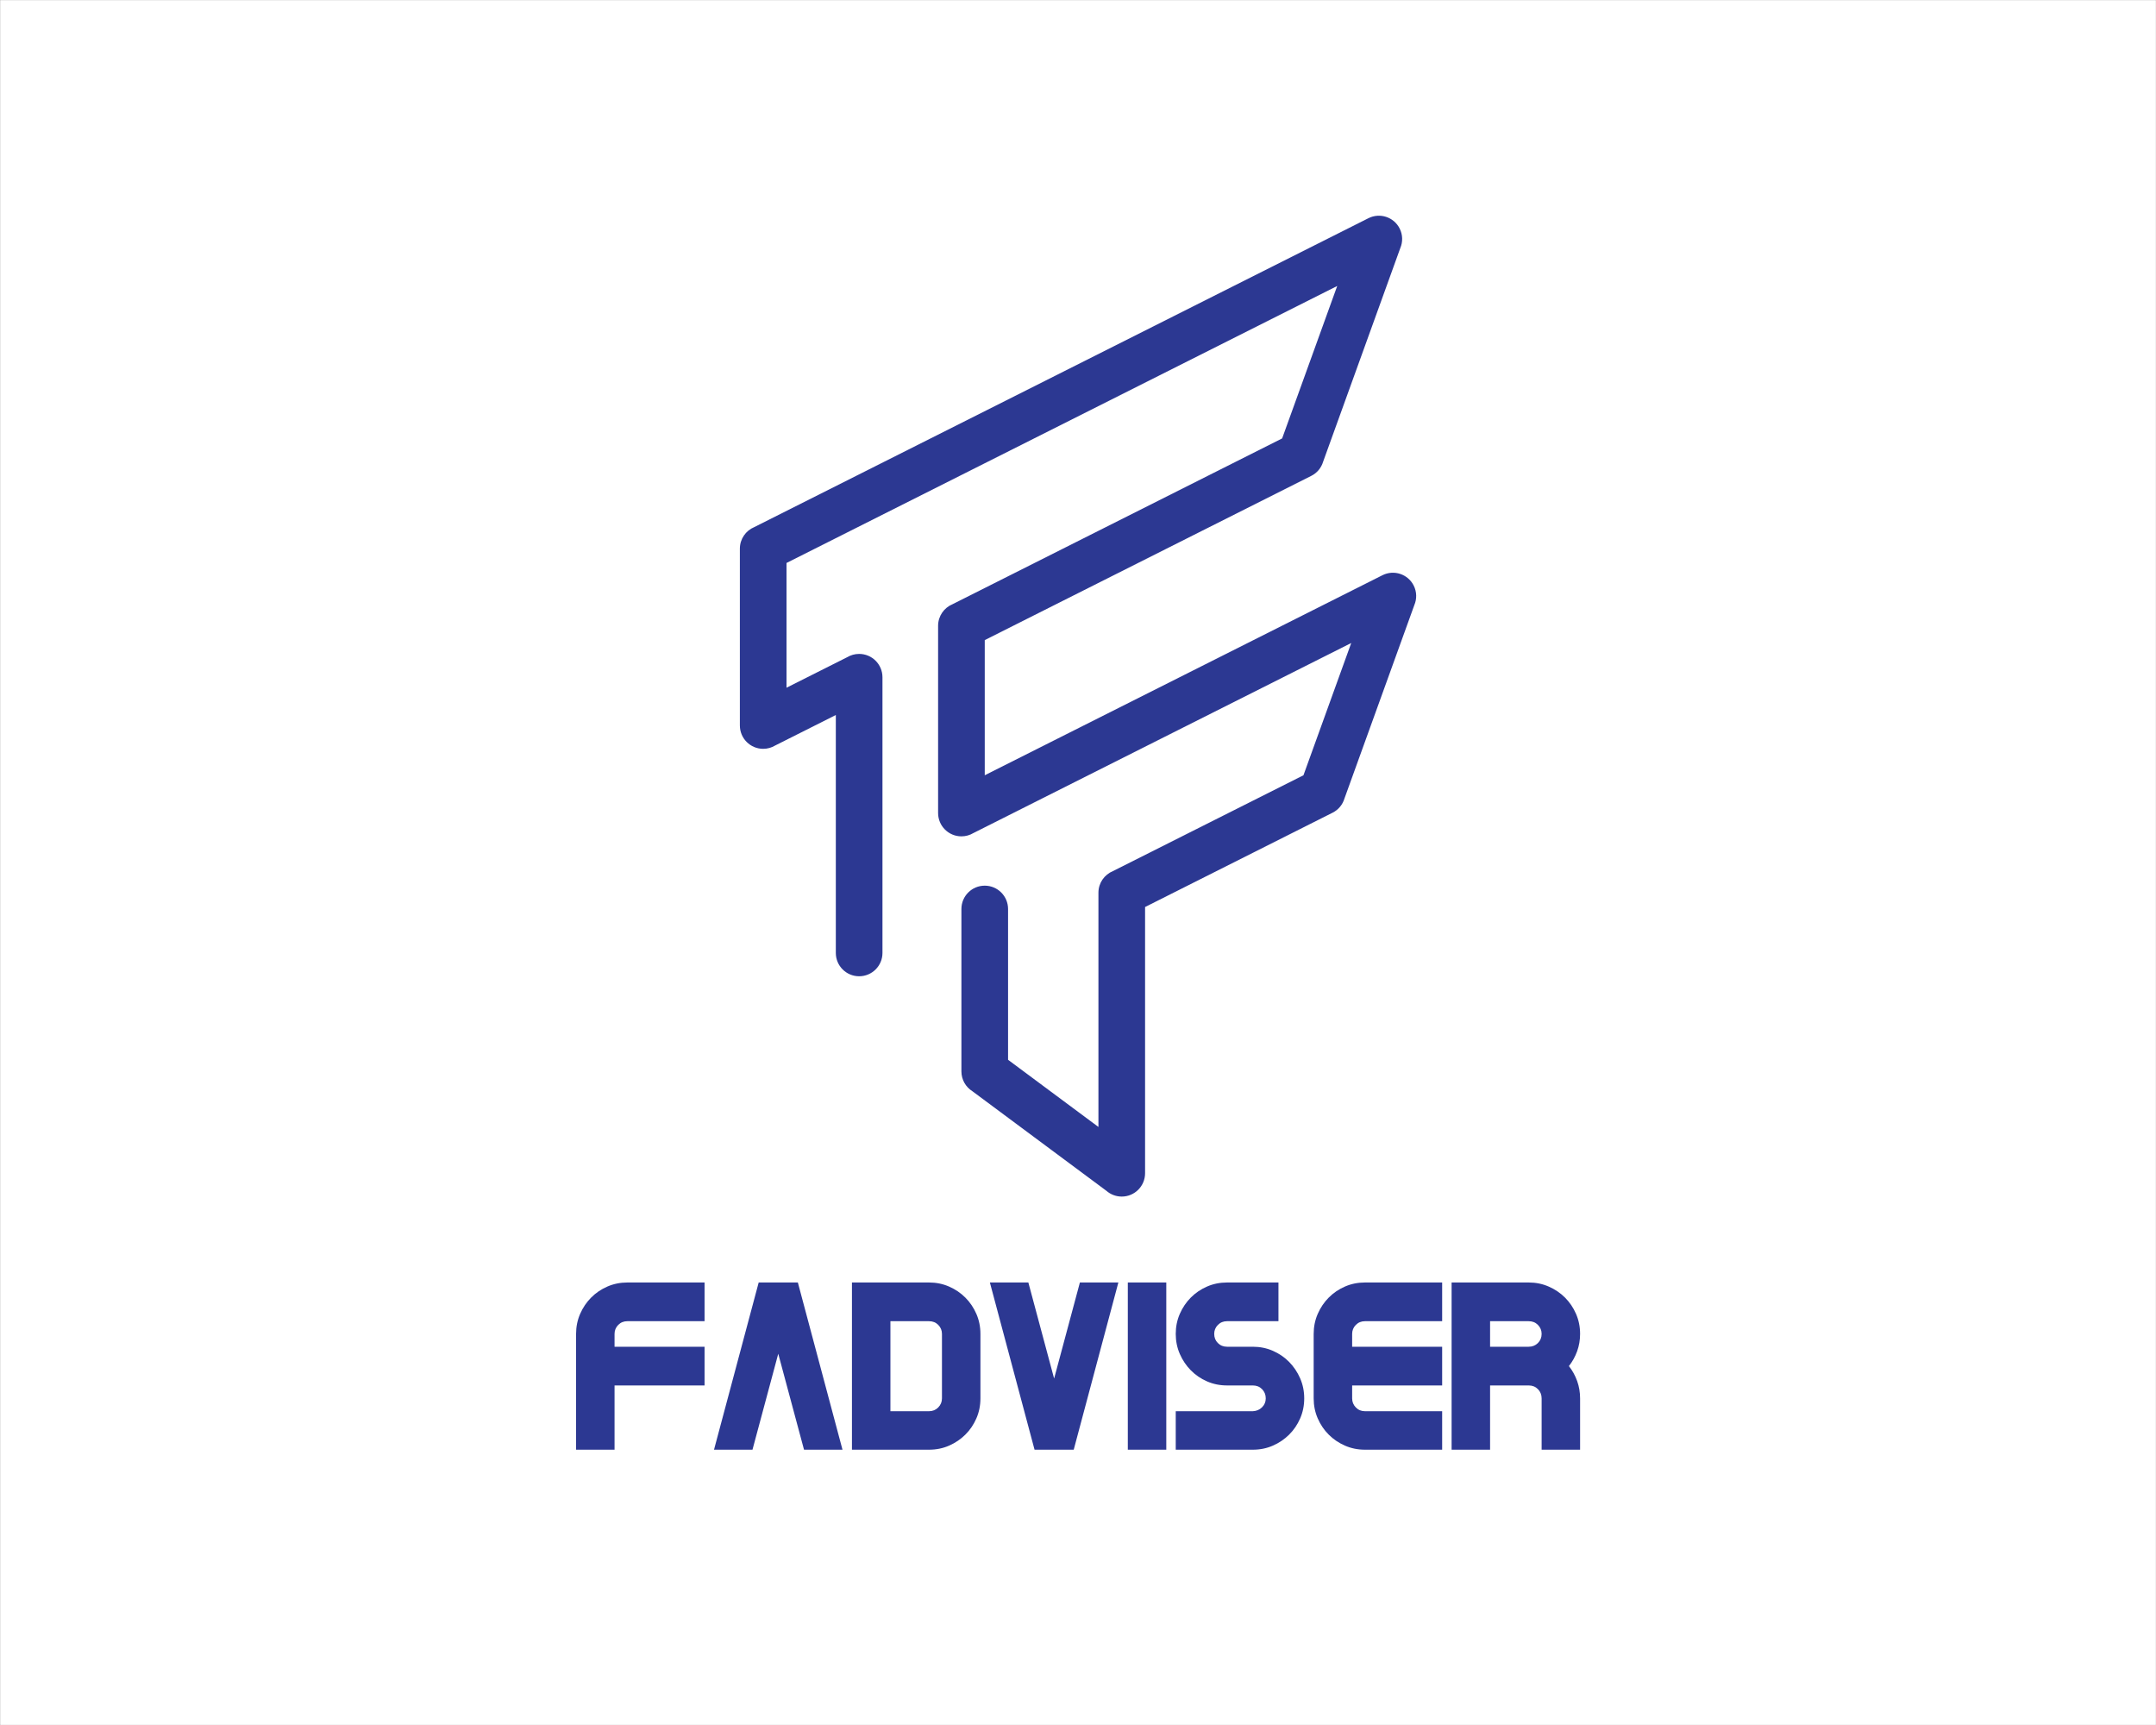 <?xml version="1.0" encoding="UTF-8" standalone="no" ?>
<!DOCTYPE svg PUBLIC "-//W3C//DTD SVG 1.1//EN" "http://www.w3.org/Graphics/SVG/1.1/DTD/svg11.dtd">
<svg xmlns="http://www.w3.org/2000/svg" xmlns:xlink="http://www.w3.org/1999/xlink" version="1.1" width="1280" height="1024" viewBox="0 0 1280 1024" xml:space="preserve">
<rect x="0" y="0" width="1280" height="1024" fill="#808080" stroke="none"/>
<desc>Created with Fabric.js 3.6.3</desc>
<defs>
</defs>
<g transform="matrix(1.969 0 0 1.969 640.015 512.012)" id="background-logo"  >
<rect style="stroke: none; stroke-width: 1; stroke-dasharray: none; stroke-linecap: butt; stroke-dashoffset: 0; stroke-linejoin: miter; stroke-miterlimit: 4; fill: rgb(255,255,255); fill-rule: nonzero; opacity: 1;"  paint-order="stroke"  x="-325" y="-260" rx="0" ry="0" width="650" height="520" />
</g>
<g transform="matrix(1.969 0 0 1.969 640.015 419.183)" id="logo-logo"  >
<g style=""  paint-order="stroke"   >
		<g transform="matrix(0.192 0 0 -0.192 0 0)"  >
<path fill="rgb(44,56,146)" style="stroke: none; stroke-width: 1; stroke-dasharray: none; stroke-linecap: butt; stroke-dashoffset: 0; stroke-linejoin: miter; stroke-miterlimit: 4;  fill-rule: nonzero; opacity: 1;"  paint-order="stroke"  transform=" translate(-1625.004, -1300.002)" d="m 1262.51 1376.85 c 5.49 3.28 11.9 5.17 18.76 5.17 c 20.22 0 36.62 -16.4 36.62 -36.63 V 912.473 c 0 -20.223 -16.4 -36.625 -36.62 -36.625 c -20.23 0 -36.63 16.402 -36.63 36.625 v 373.607 l -95.3 -47.92 c -5.49 -3.28 -11.9 -5.18 -18.75 -5.18 c -20.23 0 -36.63 16.41 -36.63 36.63 v 277.67 c 0 15.26 9.33 28.35 22.61 33.85 l 964.45 485.04 c 18.02 9.09 39.99 1.85 49.07 -16.17 c 5.04 -9.97 5.05 -21.16 1.02 -30.69 l -121.24 -335.59 c -2.79 -9.26 -9.22 -17.42 -18.54 -22.11 l -512.81 -257.9 v -212.23 l 624.53 314.09 c 18.02 9.09 39.99 1.84 49.08 -16.16 c 5.03 -9.98 5.05 -21.16 1.01 -30.7 l -109.79 -303.9 c -2.79 -9.26 -9.22 -17.41 -18.54 -22.11 L 1730.3 984.586 V 566.535 c 0 -20.222 -16.4 -36.625 -36.62 -36.625 c -9.22 0 -17.65 3.414 -24.09 9.031 l -210.53 156.442 c -10.32 6.48 -17.19 17.957 -17.19 31.043 v 255.062 c 0 20.222 16.4 36.632 36.63 36.632 c 20.22 0 36.63 -16.41 36.63 -36.632 V 744.699 l 141.92 -105.457 v 367.828 c 0 15.3 9.4 28.41 22.72 33.89 l 299.25 150.5 l 75.03 207.68 l -593.39 -298.43 c -5.5 -3.28 -11.91 -5.17 -18.76 -5.17 c -20.22 0 -36.63 16.4 -36.63 36.63 v 294.01 c 0 15.25 9.34 28.34 22.61 33.84 l 517.66 260.35 l 86.49 239.37 l -864.82 -434.93 v -195.88 l 95.3 47.92" stroke-linecap="round" />
</g>
</g>
</g>
<g transform="matrix(1.969 0 0 1.969 640.05 810.944)" id="text-logo-path"  >
<path fill="rgb(44,56,146)" style="stroke: none; stroke-width: 0; stroke-dasharray: none; stroke-linecap: butt; stroke-dashoffset: 0; stroke-linejoin: miter; stroke-miterlimit: 4;  fill-rule: nonzero; opacity: 1;"  paint-order="stroke"  transform=" translate(-152.805, 25.205)" d="M 13.04 0 L 1.44 0 L 1.44 -34.91 Q 1.44 -38.14 2.67 -40.96 Q 3.9 -43.77 5.98 -45.86 Q 8.05 -47.95 10.86 -49.18 Q 13.68 -50.41 16.91 -50.41 L 16.91 -50.41 L 40.18 -50.41 L 40.18 -38.74 L 16.91 -38.74 Q 15.26 -38.74 14.15 -37.62 Q 13.04 -36.49 13.04 -34.91 L 13.04 -34.91 L 13.04 -31.04 L 40.18 -31.04 L 40.18 -19.37 L 13.04 -19.37 L 13.04 0 Z M 54.63 0 L 43.03 0 L 56.5 -50.41 L 56.64 -50.41 L 68.17 -50.41 L 68.31 -50.41 L 81.77 0 L 70.17 0 L 62.4 -28.93 L 54.63 0 Z M 96.22 0 L 84.62 0 L 84.62 -50.41 L 96.22 -50.41 L 107.86 -50.41 Q 111.09 -50.41 113.91 -49.18 Q 116.72 -47.95 118.81 -45.86 Q 120.9 -43.77 122.13 -40.96 Q 123.36 -38.14 123.36 -34.91 L 123.36 -34.91 L 123.36 -15.47 Q 123.36 -12.23 122.13 -9.42 Q 120.9 -6.61 118.81 -4.54 Q 116.72 -2.46 113.92 -1.23 Q 111.13 0 107.86 0 L 107.86 0 L 96.22 0 Z M 96.22 -38.74 L 96.22 -11.6 L 107.86 -11.6 Q 109.51 -11.6 110.64 -12.74 Q 111.76 -13.89 111.76 -15.47 L 111.76 -15.47 L 111.76 -34.91 Q 111.76 -36.49 110.65 -37.62 Q 109.55 -38.74 107.86 -38.74 L 107.86 -38.74 L 96.22 -38.74 Z M 139.68 0 L 126.21 -50.41 L 137.81 -50.41 L 145.58 -21.45 L 153.35 -50.41 L 164.95 -50.41 L 151.49 0 L 151.35 0 L 139.82 0 L 139.68 0 Z M 179.4 0 L 167.8 0 L 167.8 -50.41 L 179.4 -50.41 L 179.4 0 Z M 205.49 0 L 182.25 0 L 182.25 -11.6 L 205.49 -11.6 Q 207.14 -11.67 208.27 -12.78 Q 209.39 -13.89 209.39 -15.47 L 209.39 -15.47 Q 209.39 -17.12 208.28 -18.25 Q 207.18 -19.37 205.49 -19.37 L 205.49 -19.37 L 197.72 -19.37 Q 194.48 -19.37 191.67 -20.6 Q 188.86 -21.83 186.79 -23.94 Q 184.71 -26.05 183.48 -28.86 Q 182.25 -31.68 182.25 -34.91 L 182.25 -34.91 Q 182.25 -38.14 183.48 -40.96 Q 184.71 -43.77 186.79 -45.86 Q 188.86 -47.95 191.67 -49.18 Q 194.48 -50.41 197.72 -50.41 L 197.72 -50.41 L 213.22 -50.41 L 213.22 -38.74 L 197.72 -38.74 Q 196.07 -38.74 194.96 -37.62 Q 193.85 -36.49 193.85 -34.91 L 193.85 -34.91 Q 193.85 -33.26 194.96 -32.15 Q 196.07 -31.04 197.72 -31.04 L 197.72 -31.04 L 205.49 -31.04 Q 208.72 -31.04 211.54 -29.81 Q 214.35 -28.58 216.44 -26.46 Q 218.53 -24.33 219.76 -21.52 Q 220.99 -18.7 220.99 -15.47 L 220.99 -15.47 Q 220.99 -12.23 219.76 -9.42 Q 218.53 -6.61 216.44 -4.54 Q 214.35 -2.46 211.55 -1.23 Q 208.76 0 205.49 0 L 205.49 0 Z M 223.84 -15.47 L 223.84 -15.47 L 223.84 -34.91 Q 223.84 -38.14 225.07 -40.96 Q 226.3 -43.77 228.38 -45.86 Q 230.45 -47.95 233.26 -49.18 Q 236.07 -50.41 239.31 -50.41 L 239.31 -50.41 L 262.58 -50.41 L 262.58 -38.74 L 239.31 -38.74 Q 237.66 -38.74 236.55 -37.62 Q 235.44 -36.49 235.44 -34.91 L 235.44 -34.91 L 235.44 -31.04 L 262.58 -31.04 L 262.58 -19.37 L 235.44 -19.37 L 235.44 -15.47 Q 235.44 -13.89 236.55 -12.74 Q 237.66 -11.6 239.31 -11.6 L 239.31 -11.6 L 262.58 -11.6 L 262.58 0 L 239.31 0 Q 236.07 0 233.26 -1.23 Q 230.45 -2.46 228.38 -4.54 Q 226.3 -6.61 225.07 -9.42 Q 223.84 -12.23 223.84 -15.47 Z M 277.03 0 L 265.43 0 L 265.43 -50.41 L 277.03 -50.41 L 288.67 -50.41 Q 291.9 -50.41 294.71 -49.18 Q 297.53 -47.95 299.62 -45.86 Q 301.71 -43.77 302.94 -40.96 Q 304.17 -38.14 304.17 -34.91 L 304.17 -34.91 Q 304.17 -32.17 303.28 -29.69 Q 302.38 -27.21 300.8 -25.21 L 300.8 -25.21 Q 302.38 -23.2 303.28 -20.71 Q 304.17 -18.21 304.17 -15.47 L 304.17 -15.47 L 304.17 0 L 292.57 0 L 292.57 -15.47 Q 292.57 -17.12 291.46 -18.25 Q 290.36 -19.37 288.67 -19.37 L 288.67 -19.37 L 277.03 -19.37 L 277.03 0 Z M 277.03 -38.74 L 277.03 -31.04 L 288.67 -31.04 Q 290.32 -31.04 291.45 -32.15 Q 292.57 -33.26 292.57 -34.91 L 292.57 -34.91 Q 292.57 -36.49 291.46 -37.62 Q 290.36 -38.74 288.67 -38.74 L 288.67 -38.74 L 277.03 -38.74 Z" stroke-linecap="round" />
</g>
</svg>